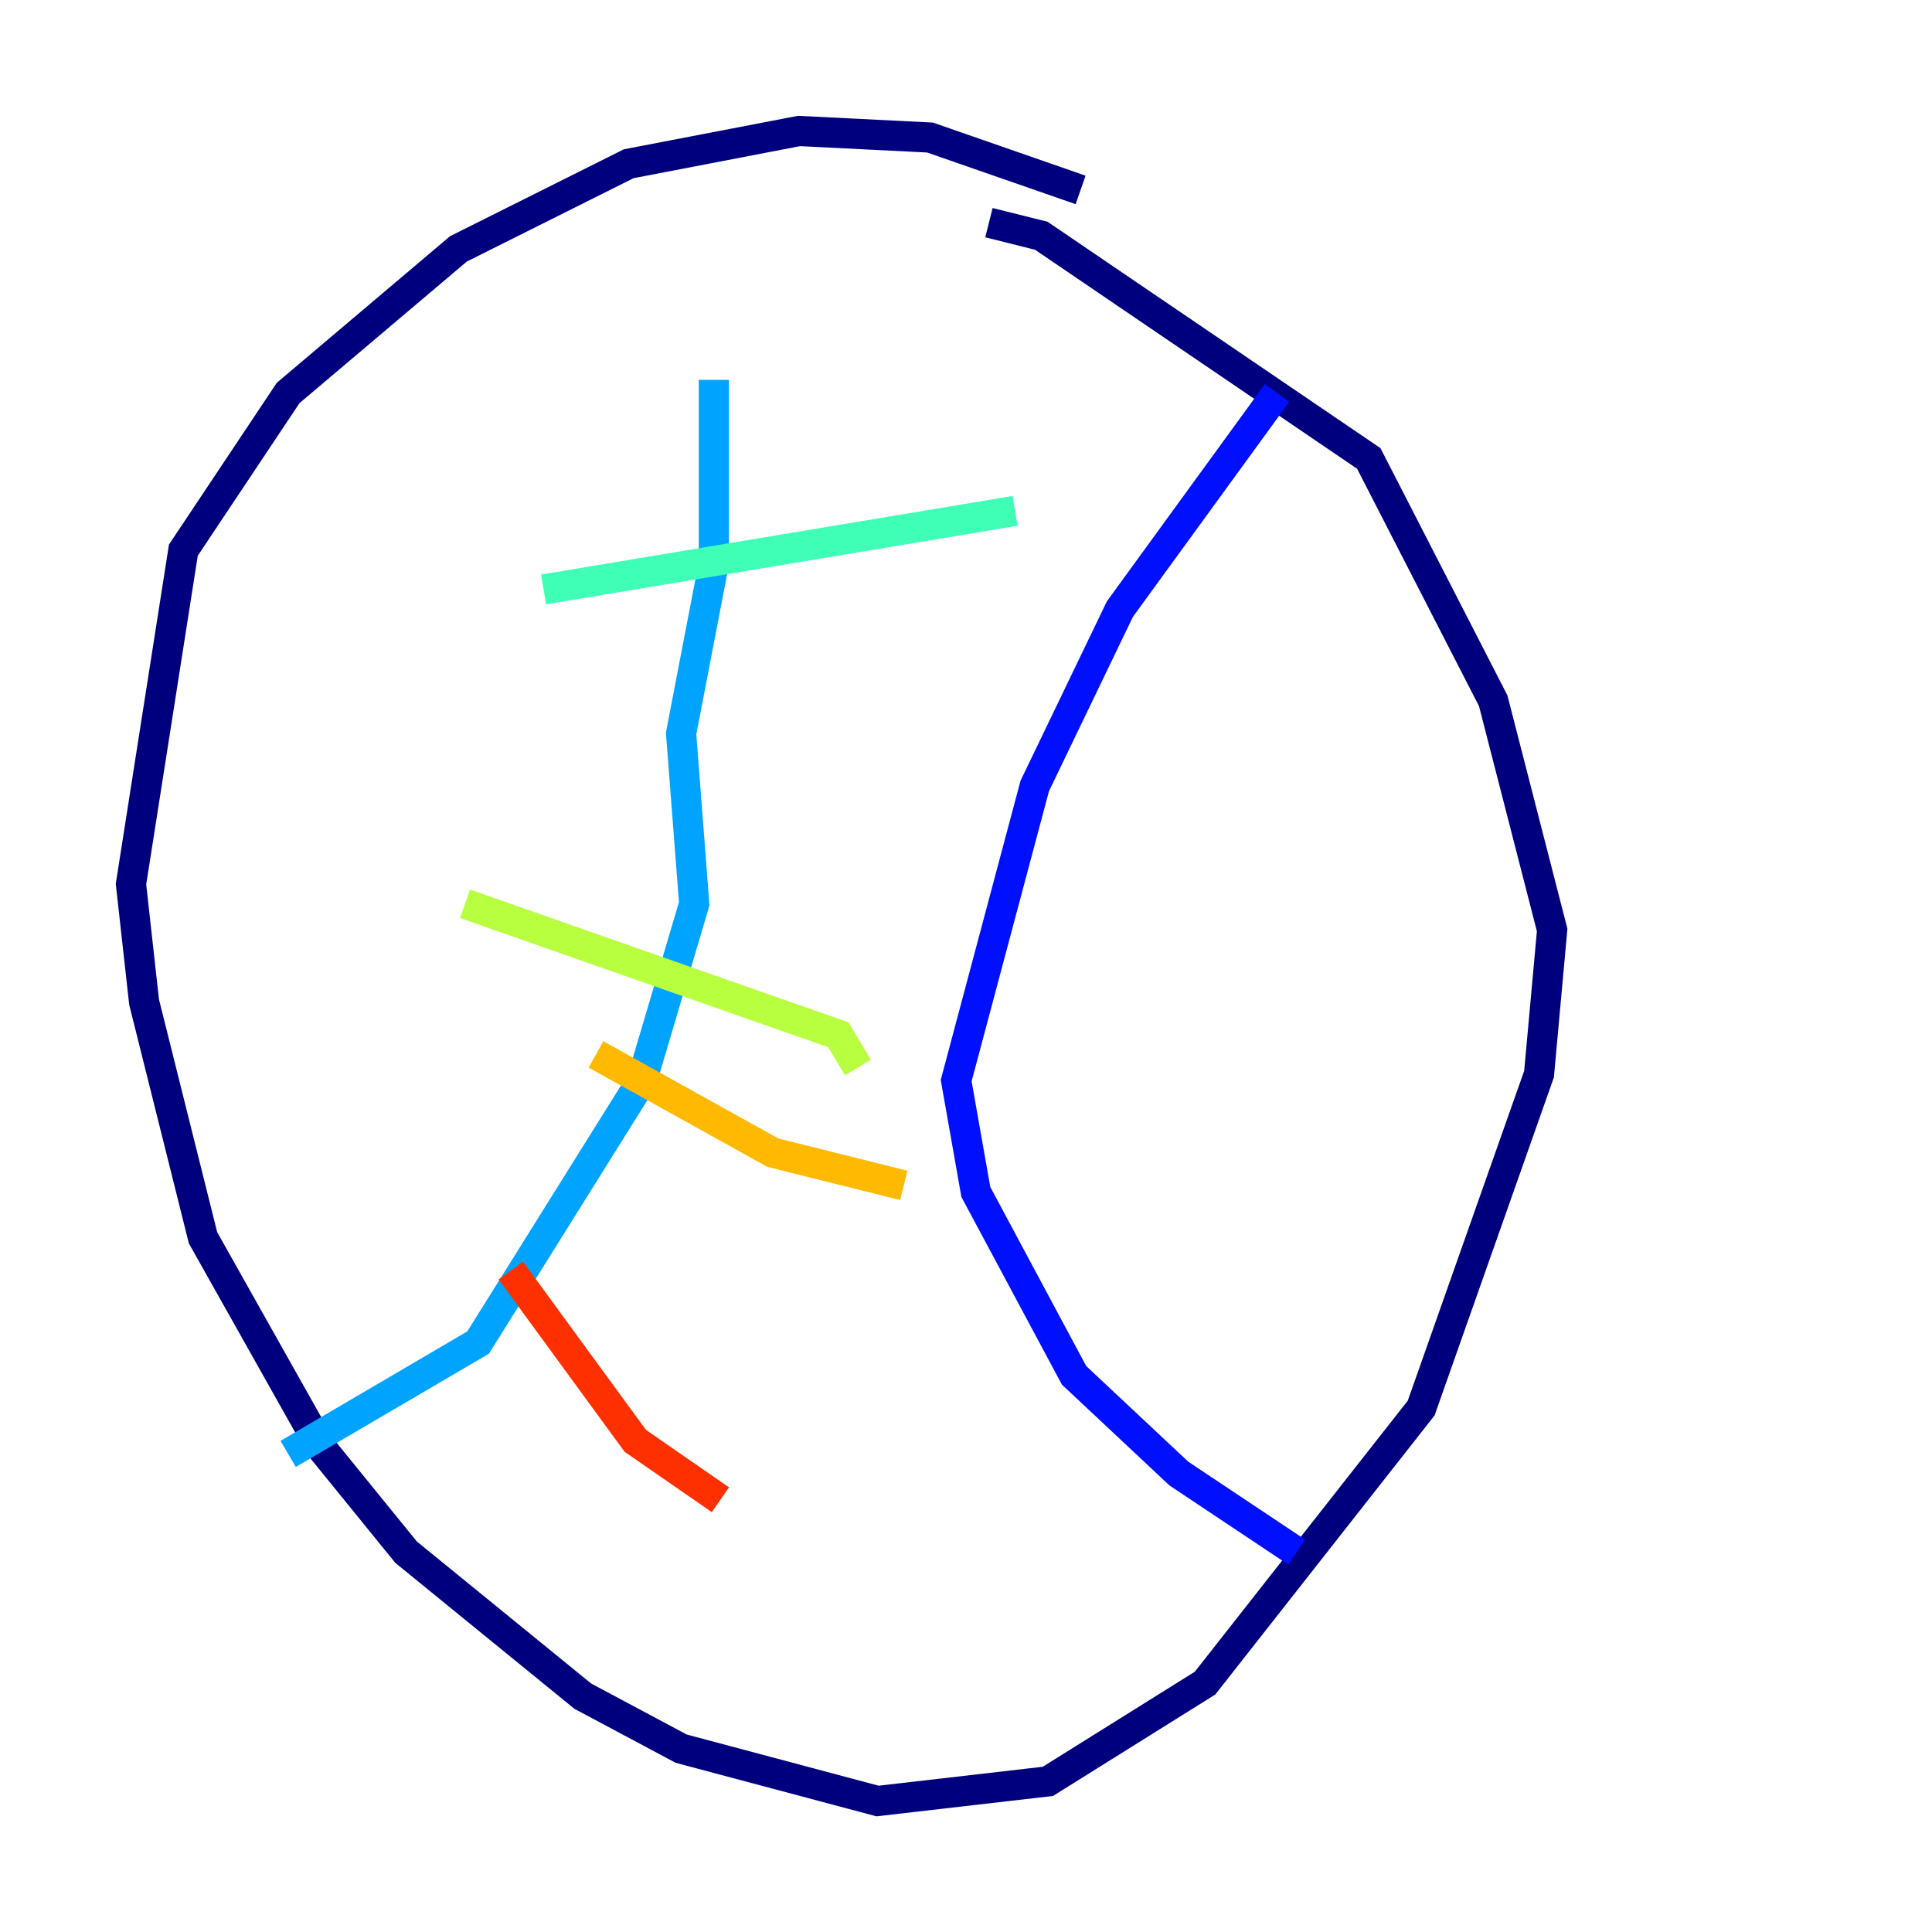 <?xml version="1.0" encoding="utf-8" ?>
<svg baseProfile="tiny" height="128" version="1.2" viewBox="0,0,128,128" width="128" xmlns="http://www.w3.org/2000/svg" xmlns:ev="http://www.w3.org/2001/xml-events" xmlns:xlink="http://www.w3.org/1999/xlink"><defs /><polyline fill="none" points="71.593,12.583 61.614,9.112 52.936,8.678 41.654,10.848 30.373,16.488 19.091,26.034 12.149,36.447 8.678,58.576 9.546,66.386 13.451,82.007 21.261,95.891 26.902,102.834 38.617,112.38 45.125,115.851 58.142,119.322 69.424,118.02 79.837,111.512 94.156,93.288 101.966,71.159 102.834,61.614 98.929,46.427 90.685,30.373 68.99,15.62 65.519,14.752" stroke="#00007f" stroke-width="2" /><polyline fill="none" points="84.61,26.034 74.197,40.352 68.556,52.068 63.349,71.593 64.651,78.969 71.159,91.119 78.102,97.627 85.912,102.834" stroke="#0010ff" stroke-width="2" /><polyline fill="none" points="47.295,25.166 47.295,37.315 45.125,48.597 45.993,59.878 42.522,71.593 31.675,88.949 19.091,96.325" stroke="#00a4ff" stroke-width="2" /><polyline fill="none" points="36.014,39.051 67.254,33.844" stroke="#3fffb7" stroke-width="2" /><polyline fill="none" points="30.807,59.878 55.539,68.556 56.841,70.725" stroke="#b7ff3f" stroke-width="2" /><polyline fill="none" points="39.485,69.858 51.2,76.366 59.878,78.536" stroke="#ffb900" stroke-width="2" /><polyline fill="none" points="33.844,84.176 42.088,95.458 47.729,99.363" stroke="#ff3000" stroke-width="2" /><polyline fill="none" points="87.214,40.786 87.214,40.786" stroke="#7f0000" stroke-width="2" /></svg>